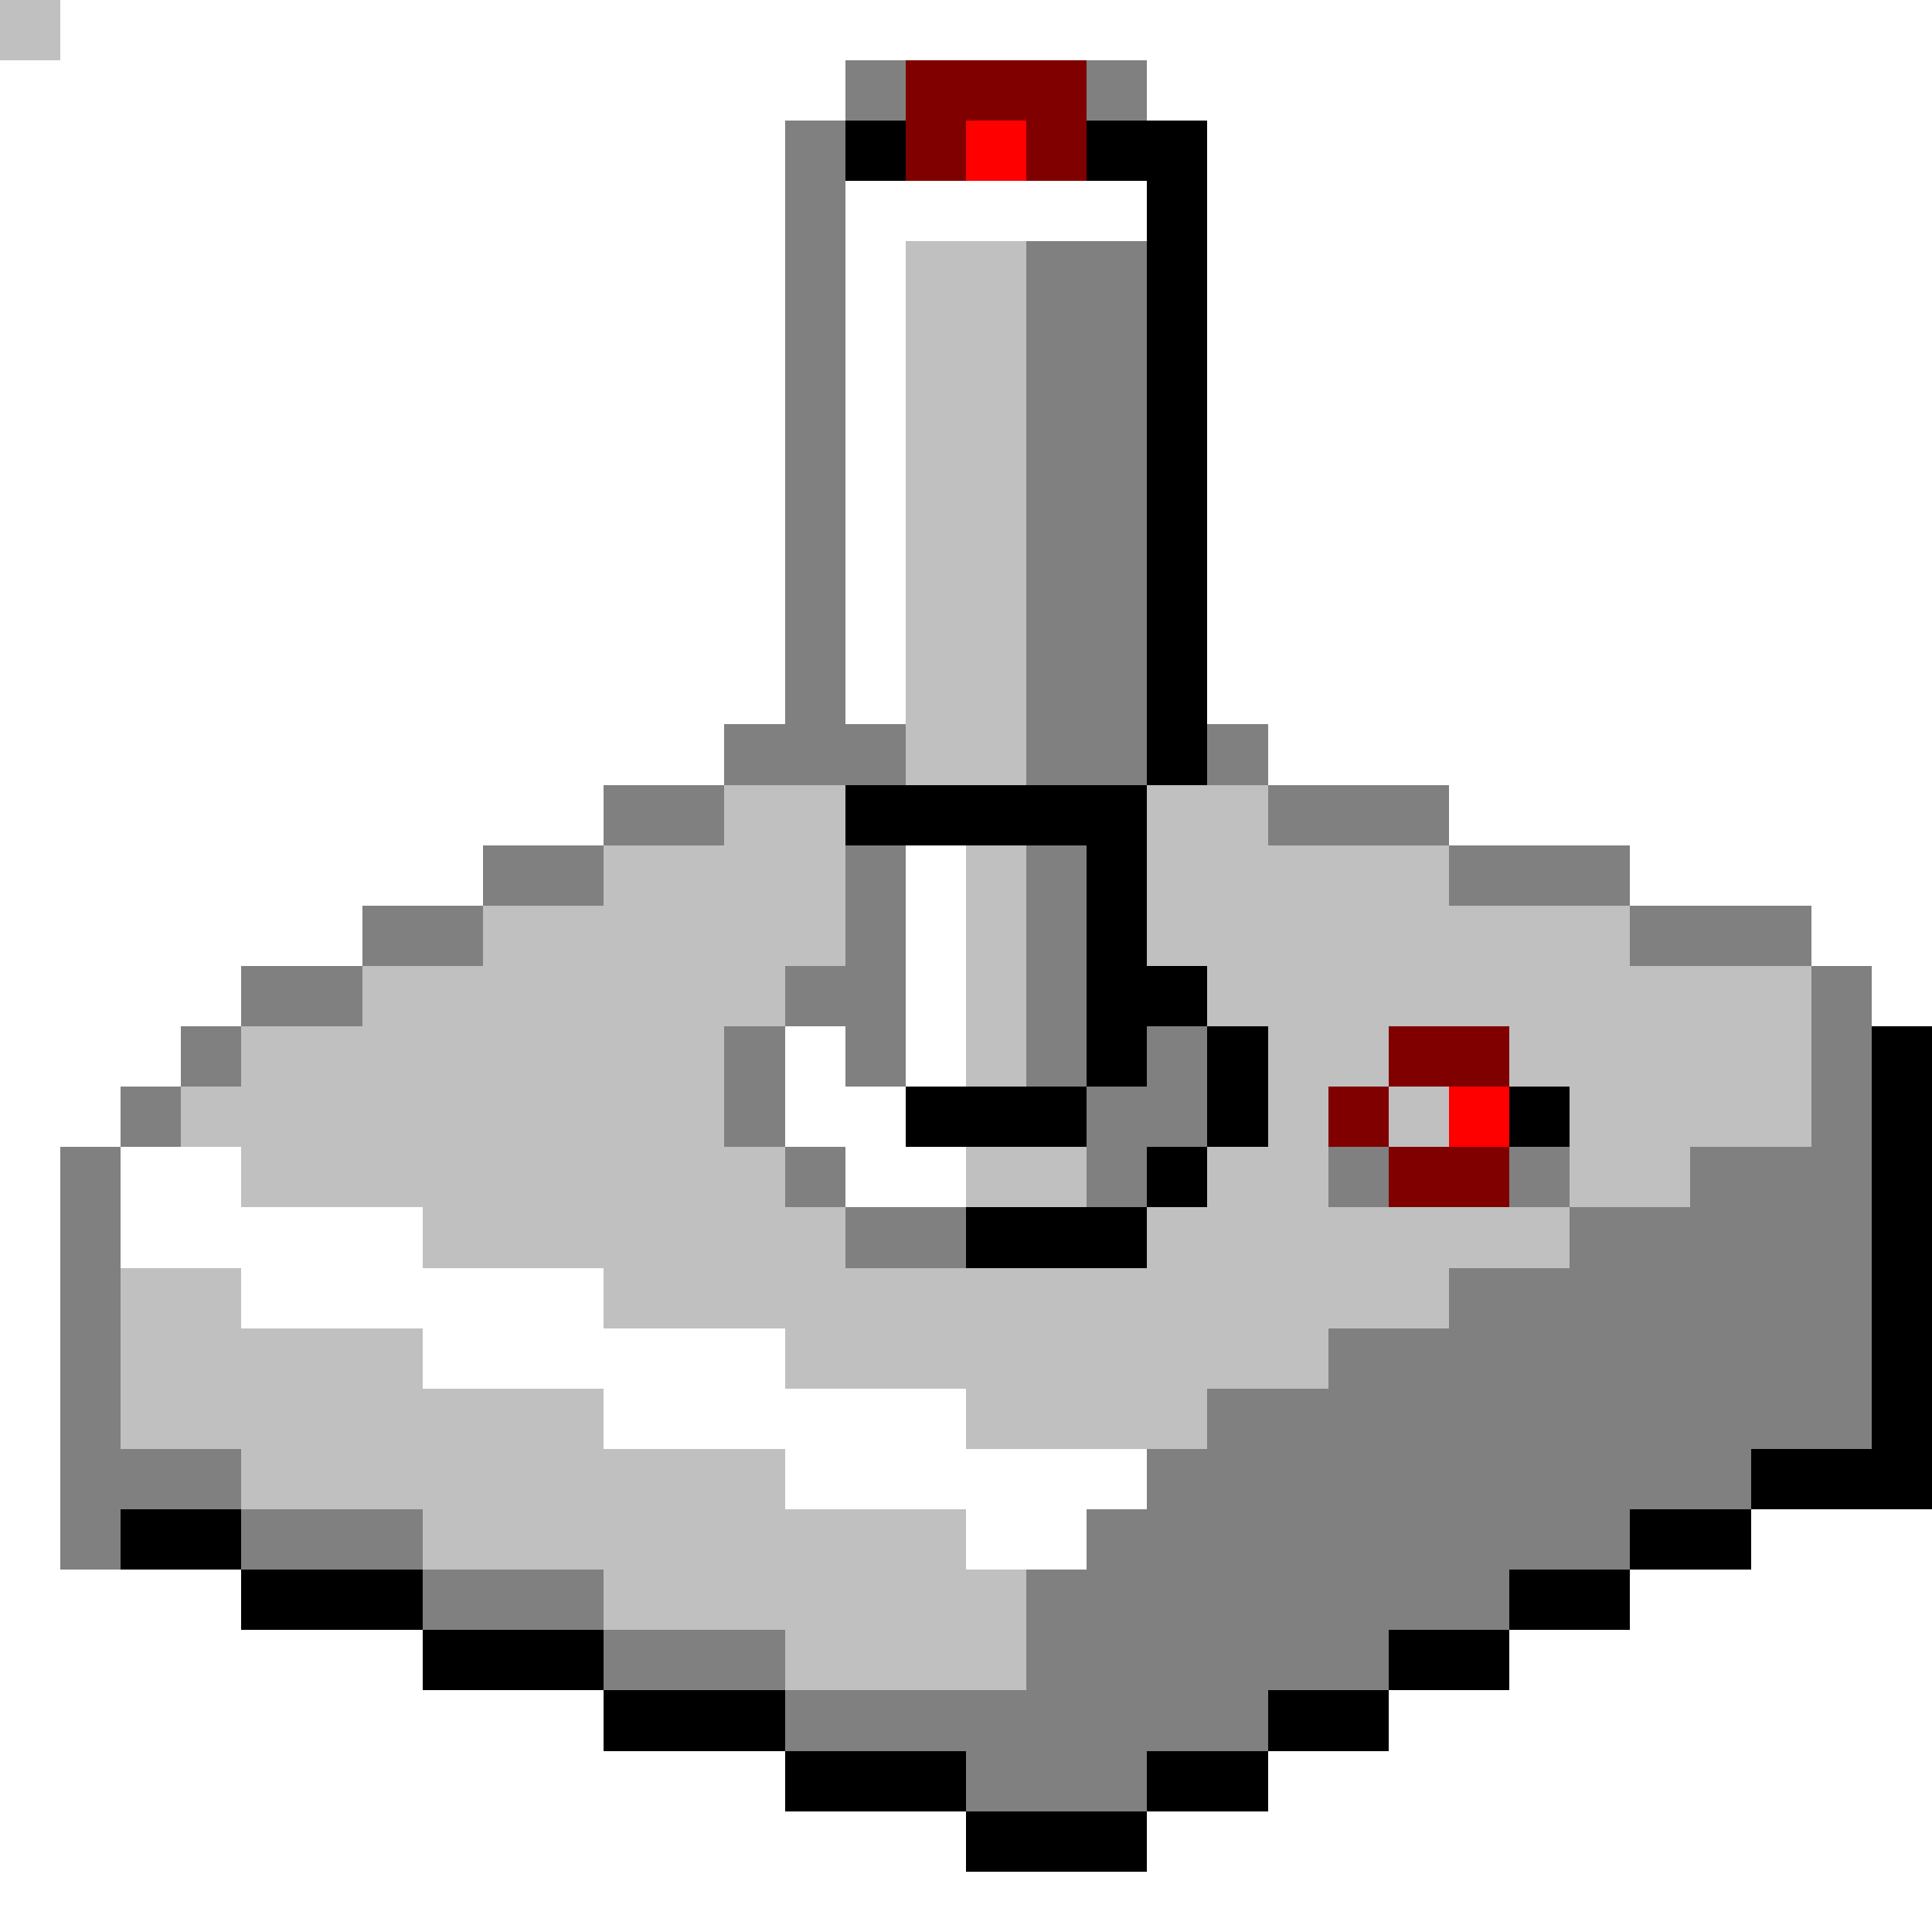 <svg xmlns="http://www.w3.org/2000/svg" viewBox="0 -0.5 32 32" shape-rendering="crispEdges">
<path stroke="#808080" d="M0 0h1M14 1h1M18 1h1M13 2h1M13 3h1M13 4h1M17 4h2M13 5h1M17 5h2M13 6h1M17 6h2M13 7h1M17 7h2M13 8h1M17 8h2M13 9h1M17 9h2M13 10h1M17 10h2M13 11h1M17 11h2M12 12h3M17 12h2M20 12h1M10 13h2M21 13h3M8 14h2M14 14h1M17 14h1M24 14h3M6 15h2M14 15h1M17 15h1M27 15h3M4 16h2M13 16h2M17 16h1M30 16h1M3 17h1M12 17h1M14 17h1M17 17h1M19 17h1M30 17h1M2 18h1M12 18h1M18 18h2M30 18h1M1 19h1M13 19h1M18 19h1M22 19h1M25 19h1M28 19h3M1 20h1M14 20h2M26 20h5M1 21h1M24 21h7M1 22h1M22 22h9M1 23h1M20 23h11M1 24h3M19 24h10M1 25h1M4 25h3M18 25h9M7 26h3M17 26h8M10 27h3M17 27h6M13 28h8M16 29h3" />
<path stroke="#800000" d="M0 0h1M15 1h3M15 2h1M17 2h1M23 17h2M22 18h1M23 19h2" />
<path stroke="#000000" d="M0 0h1M14 2h1M18 2h2M19 3h1M19 4h1M19 5h1M19 6h1M19 7h1M19 8h1M19 9h1M19 10h1M19 11h1M19 12h1M14 13h5M18 14h1M18 15h1M18 16h2M18 17h1M20 17h1M31 17h1M15 18h3M20 18h1M25 18h1M31 18h1M19 19h1M31 19h1M16 20h3M31 20h1M31 21h1M31 22h1M31 23h1M29 24h3M2 25h2M27 25h2M4 26h3M25 26h2M7 27h3M23 27h2M10 28h3M21 28h2M13 29h3M19 29h2M16 30h3" />
<path stroke="#ff0000" d="M0 0h1M16 2h1M24 18h1" />
<path stroke="#c0c0c0" d="M0 0h1M15 4h2M15 5h2M15 6h2M15 7h2M15 8h2M15 9h2M15 10h2M15 11h2M15 12h2M12 13h2M19 13h2M10 14h4M16 14h1M19 14h5M8 15h6M16 15h1M19 15h8M6 16h7M16 16h1M20 16h10M4 17h8M16 17h1M21 17h2M25 17h5M3 18h9M21 18h1M23 18h1M26 18h4M4 19h9M16 19h2M20 19h2M26 19h2M7 20h7M19 20h7M2 21h2M10 21h14M2 22h5M13 22h9M2 23h8M16 23h4M4 24h9M7 25h9M10 26h7M13 27h4" />
</svg>